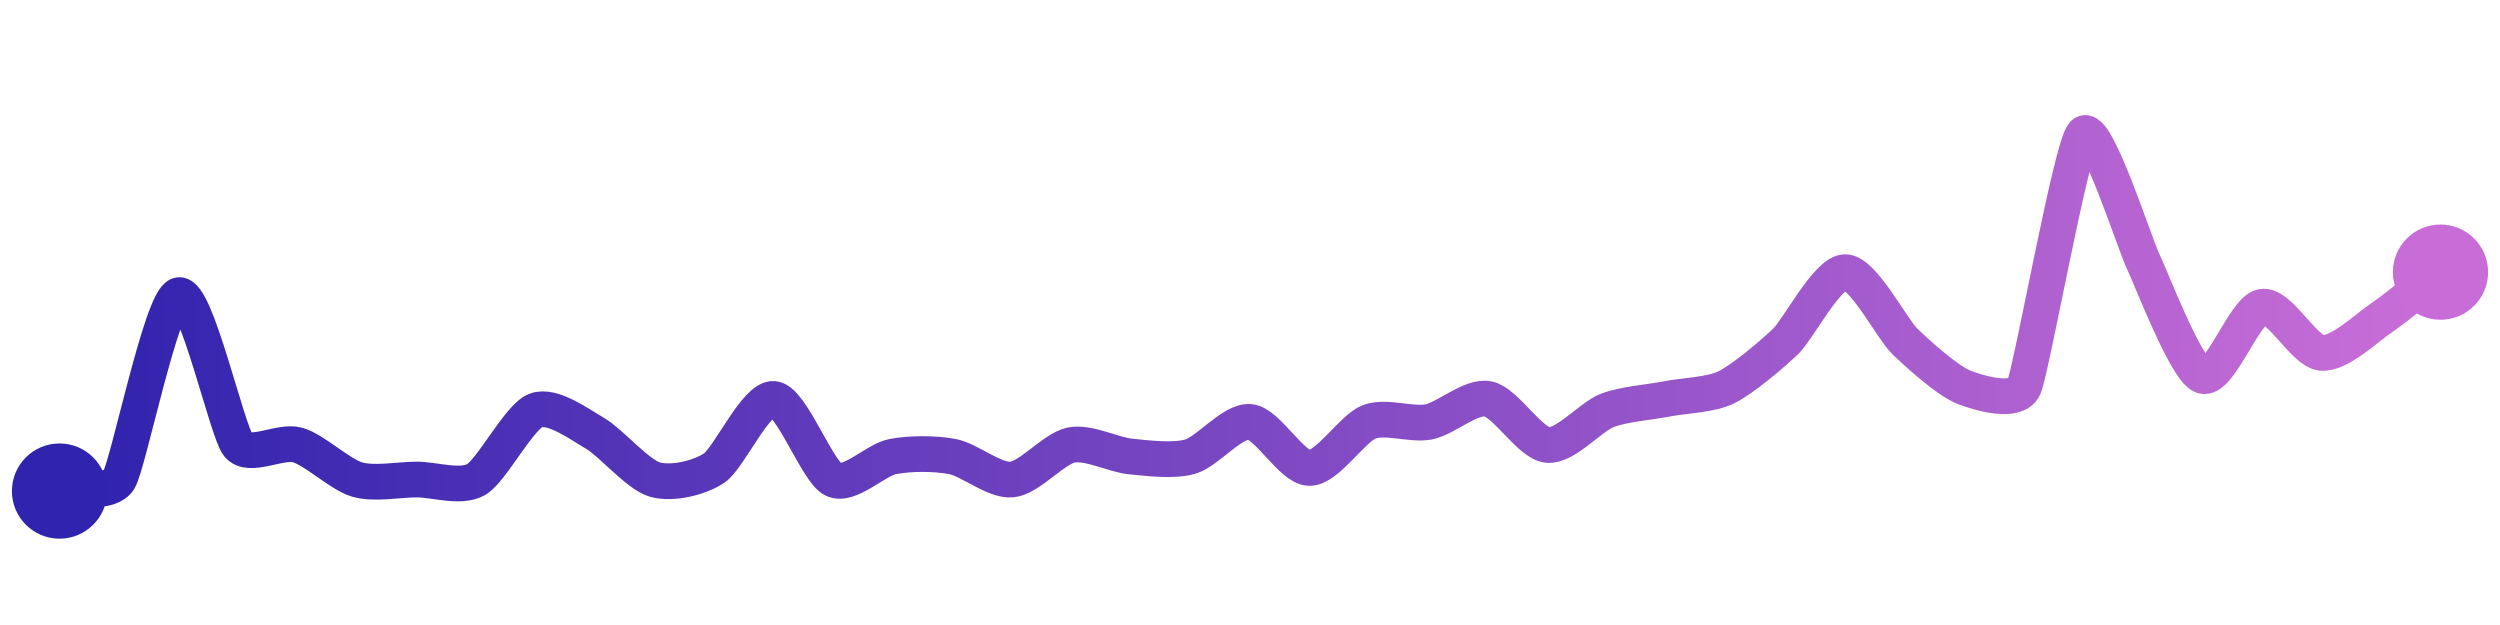 <svg width="200" height="50" viewBox="0 0 210 50" xmlns="http://www.w3.org/2000/svg">
    <defs>
        <linearGradient x1="0%" y1="0%" x2="100%" y2="0%" id="a">
            <stop stop-color="#3023AE" offset="0%"/>
            <stop stop-color="#C86DD7" offset="100%"/>
        </linearGradient>
    </defs>
    <path stroke="url(#a)"
          stroke-width="3"
          stroke-linejoin="round"
          stroke-linecap="round"
          d="M5 40 C 6.47 39.71, 9.22 40.31, 10 39.03 S 13.56 23.97, 15 23.55 S 19.07 34.96, 20 36.13 S 23.56 35.71, 25 36.13 S 28.56 38.61, 30 39.03 S 33.5 39.03, 35 39.03 S 38.7 39.78, 40 39.03 S 43.6 33.77, 45 33.23 S 48.7 34.41, 50 35.16 S 53.56 38.61, 55 39.03 S 58.76 38.9, 60 38.06 S 63.51 32.12, 65 32.26 S 68.65 38.38, 70 39.03 S 73.53 37.38, 75 37.1 S 78.53 36.82, 80 37.1 S 83.51 39.17, 85 39.03 S 88.53 36.41, 90 36.13 S 93.51 36.96, 95 37.1 S 98.56 37.52, 100 37.1 S 103.51 34.05, 105 34.19 S 108.5 38.06, 110 38.06 S 113.6 34.73, 115 34.19 S 118.53 34.47, 120 34.19 S 123.53 31.97, 125 32.26 S 128.51 35.99, 130 36.13 S 133.6 33.77, 135 33.23 S 138.53 32.55, 140 32.26 S 143.65 31.94, 145 31.29 S 148.92 28.46, 150 27.42 S 153.5 21.61, 155 21.61 S 158.92 26.38, 160 27.42 S 163.6 30.75, 165 31.29 S 169.36 32.65, 170 31.29 S 173.97 11.09, 175 10 S 179.34 19.3, 180 20.65 S 183.6 29.78, 185 30.32 S 188.53 24.8, 190 24.52 S 193.51 28.25, 195 28.39 S 198.76 26.32, 200 25.48 S 203.81 22.53, 205 21.61"
          fill="none"/>
    <circle r="4" cx="5" cy="40" fill="#3023AE"/>
    <circle r="4" cx="205" cy="21.61" fill="#C86DD7"/>      
</svg>